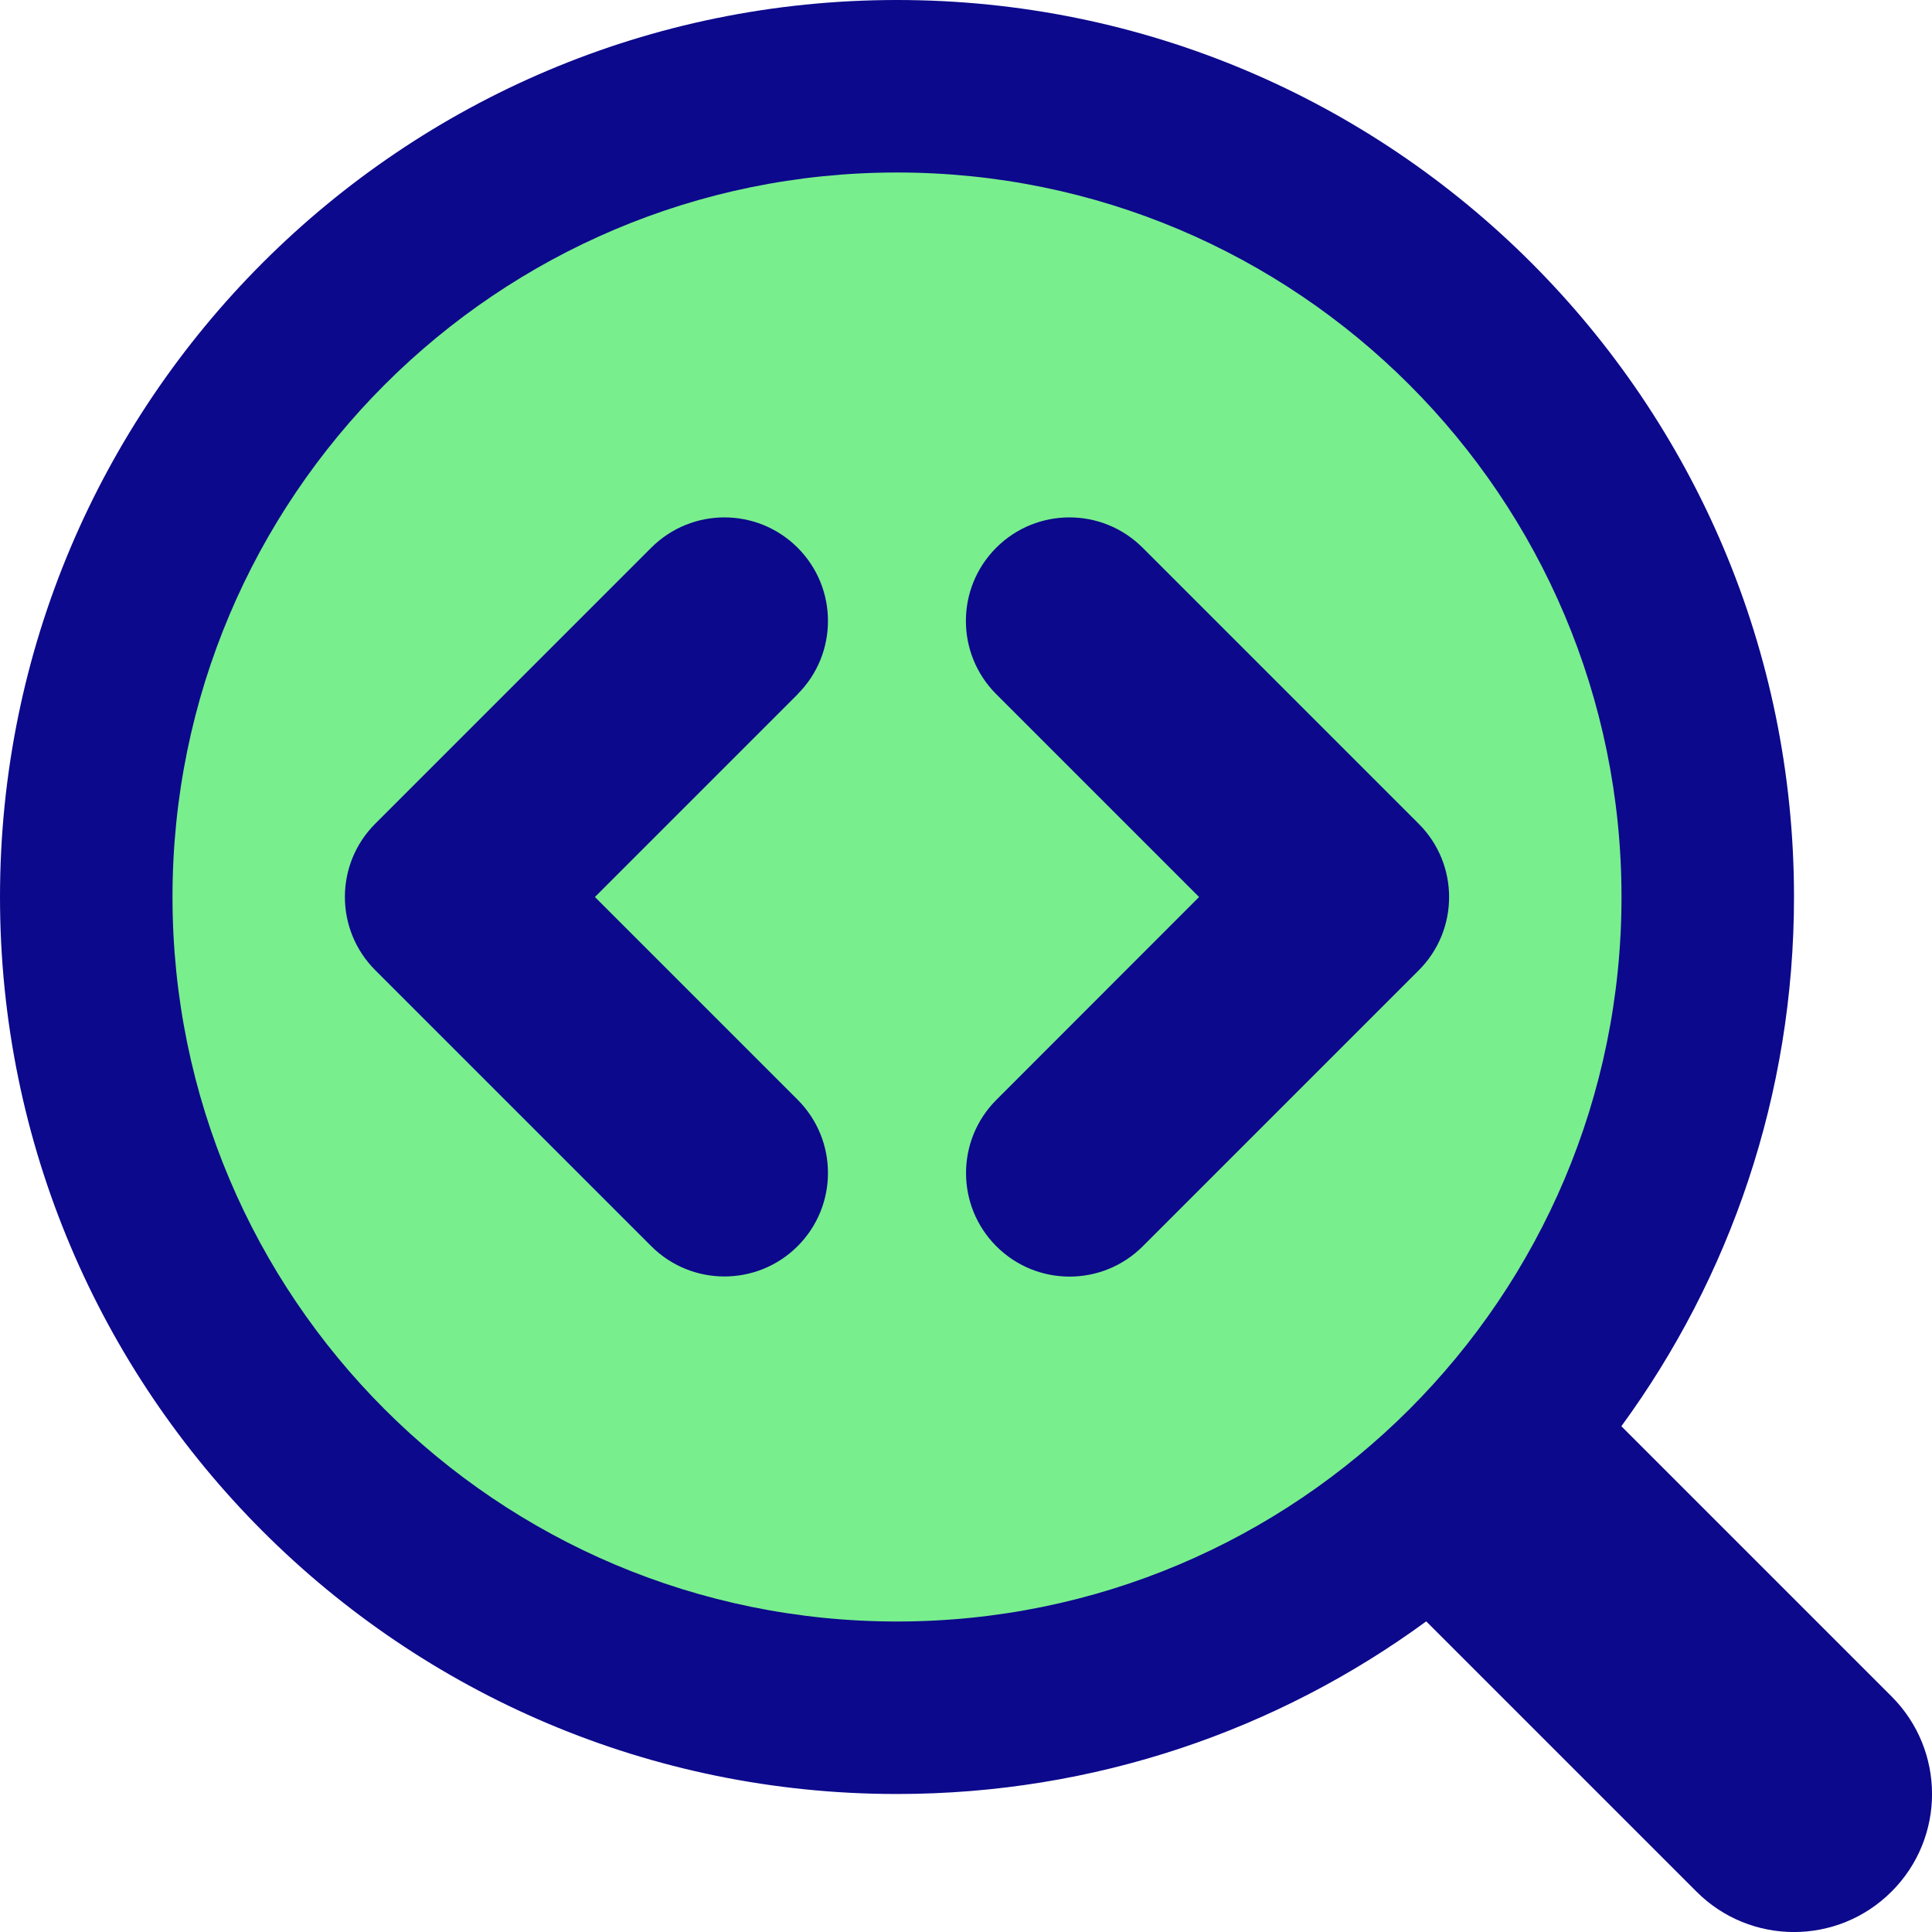 <svg xmlns="http://www.w3.org/2000/svg" fill="none" viewBox="0 0 14 14" id="Code-Analysis--Streamline-Core">
  <desc>
    Code Analysis Streamline Icon: https://streamlinehq.com
  </desc>
  <g id="code-analysis">
    <path id="Vector" fill="#79ee8d" d="M6.5 12.375c3.245 0 5.875 -2.63 5.875 -5.875S9.745 0.625 6.5 0.625 0.625 3.255 0.625 6.5s2.63 5.875 5.875 5.875Z" stroke-width="1"></path>
    <path id="Union" fill="#0c098c" fill-rule="evenodd" d="M6.5 1.25c-2.9 0 -5.25 2.35 -5.25 5.25s2.35 5.25 5.25 5.25 5.25 -2.35 5.25 -5.25S9.399 1.25 6.5 1.25ZM0 6.5C0 2.91 2.91 0 6.5 0 10.09 0 13 2.91 13 6.5c0 1.434 -0.465 2.76 -1.251 3.835l1.958 1.958c0.391 0.391 0.391 1.024 0 1.414 -0.391 0.391 -1.024 0.391 -1.414 0l-1.958 -1.958C9.26 12.536 7.934 13 6.5 13 2.91 13 0 10.09 0 6.5Zm5.78 -1.47c0.293 -0.293 0.293 -0.768 0 -1.061s-0.768 -0.293 -1.061 0l-2 2c-0.293 0.293 -0.293 0.768 0 1.061l2 2c0.293 0.293 0.768 0.293 1.061 0s0.293 -0.768 0 -1.061L4.311 6.5l1.47 -1.47Zm2.5 -1.061c-0.293 -0.293 -0.768 -0.293 -1.061 0s-0.293 0.768 0 1.061L8.689 6.5 7.22 7.97c-0.293 0.293 -0.293 0.768 0 1.061s0.768 0.293 1.061 0l2 -2c0.293 -0.293 0.293 -0.768 0 -1.061l-2 -2Z" clip-rule="evenodd" stroke-width="1"></path>
  </g>
</svg>